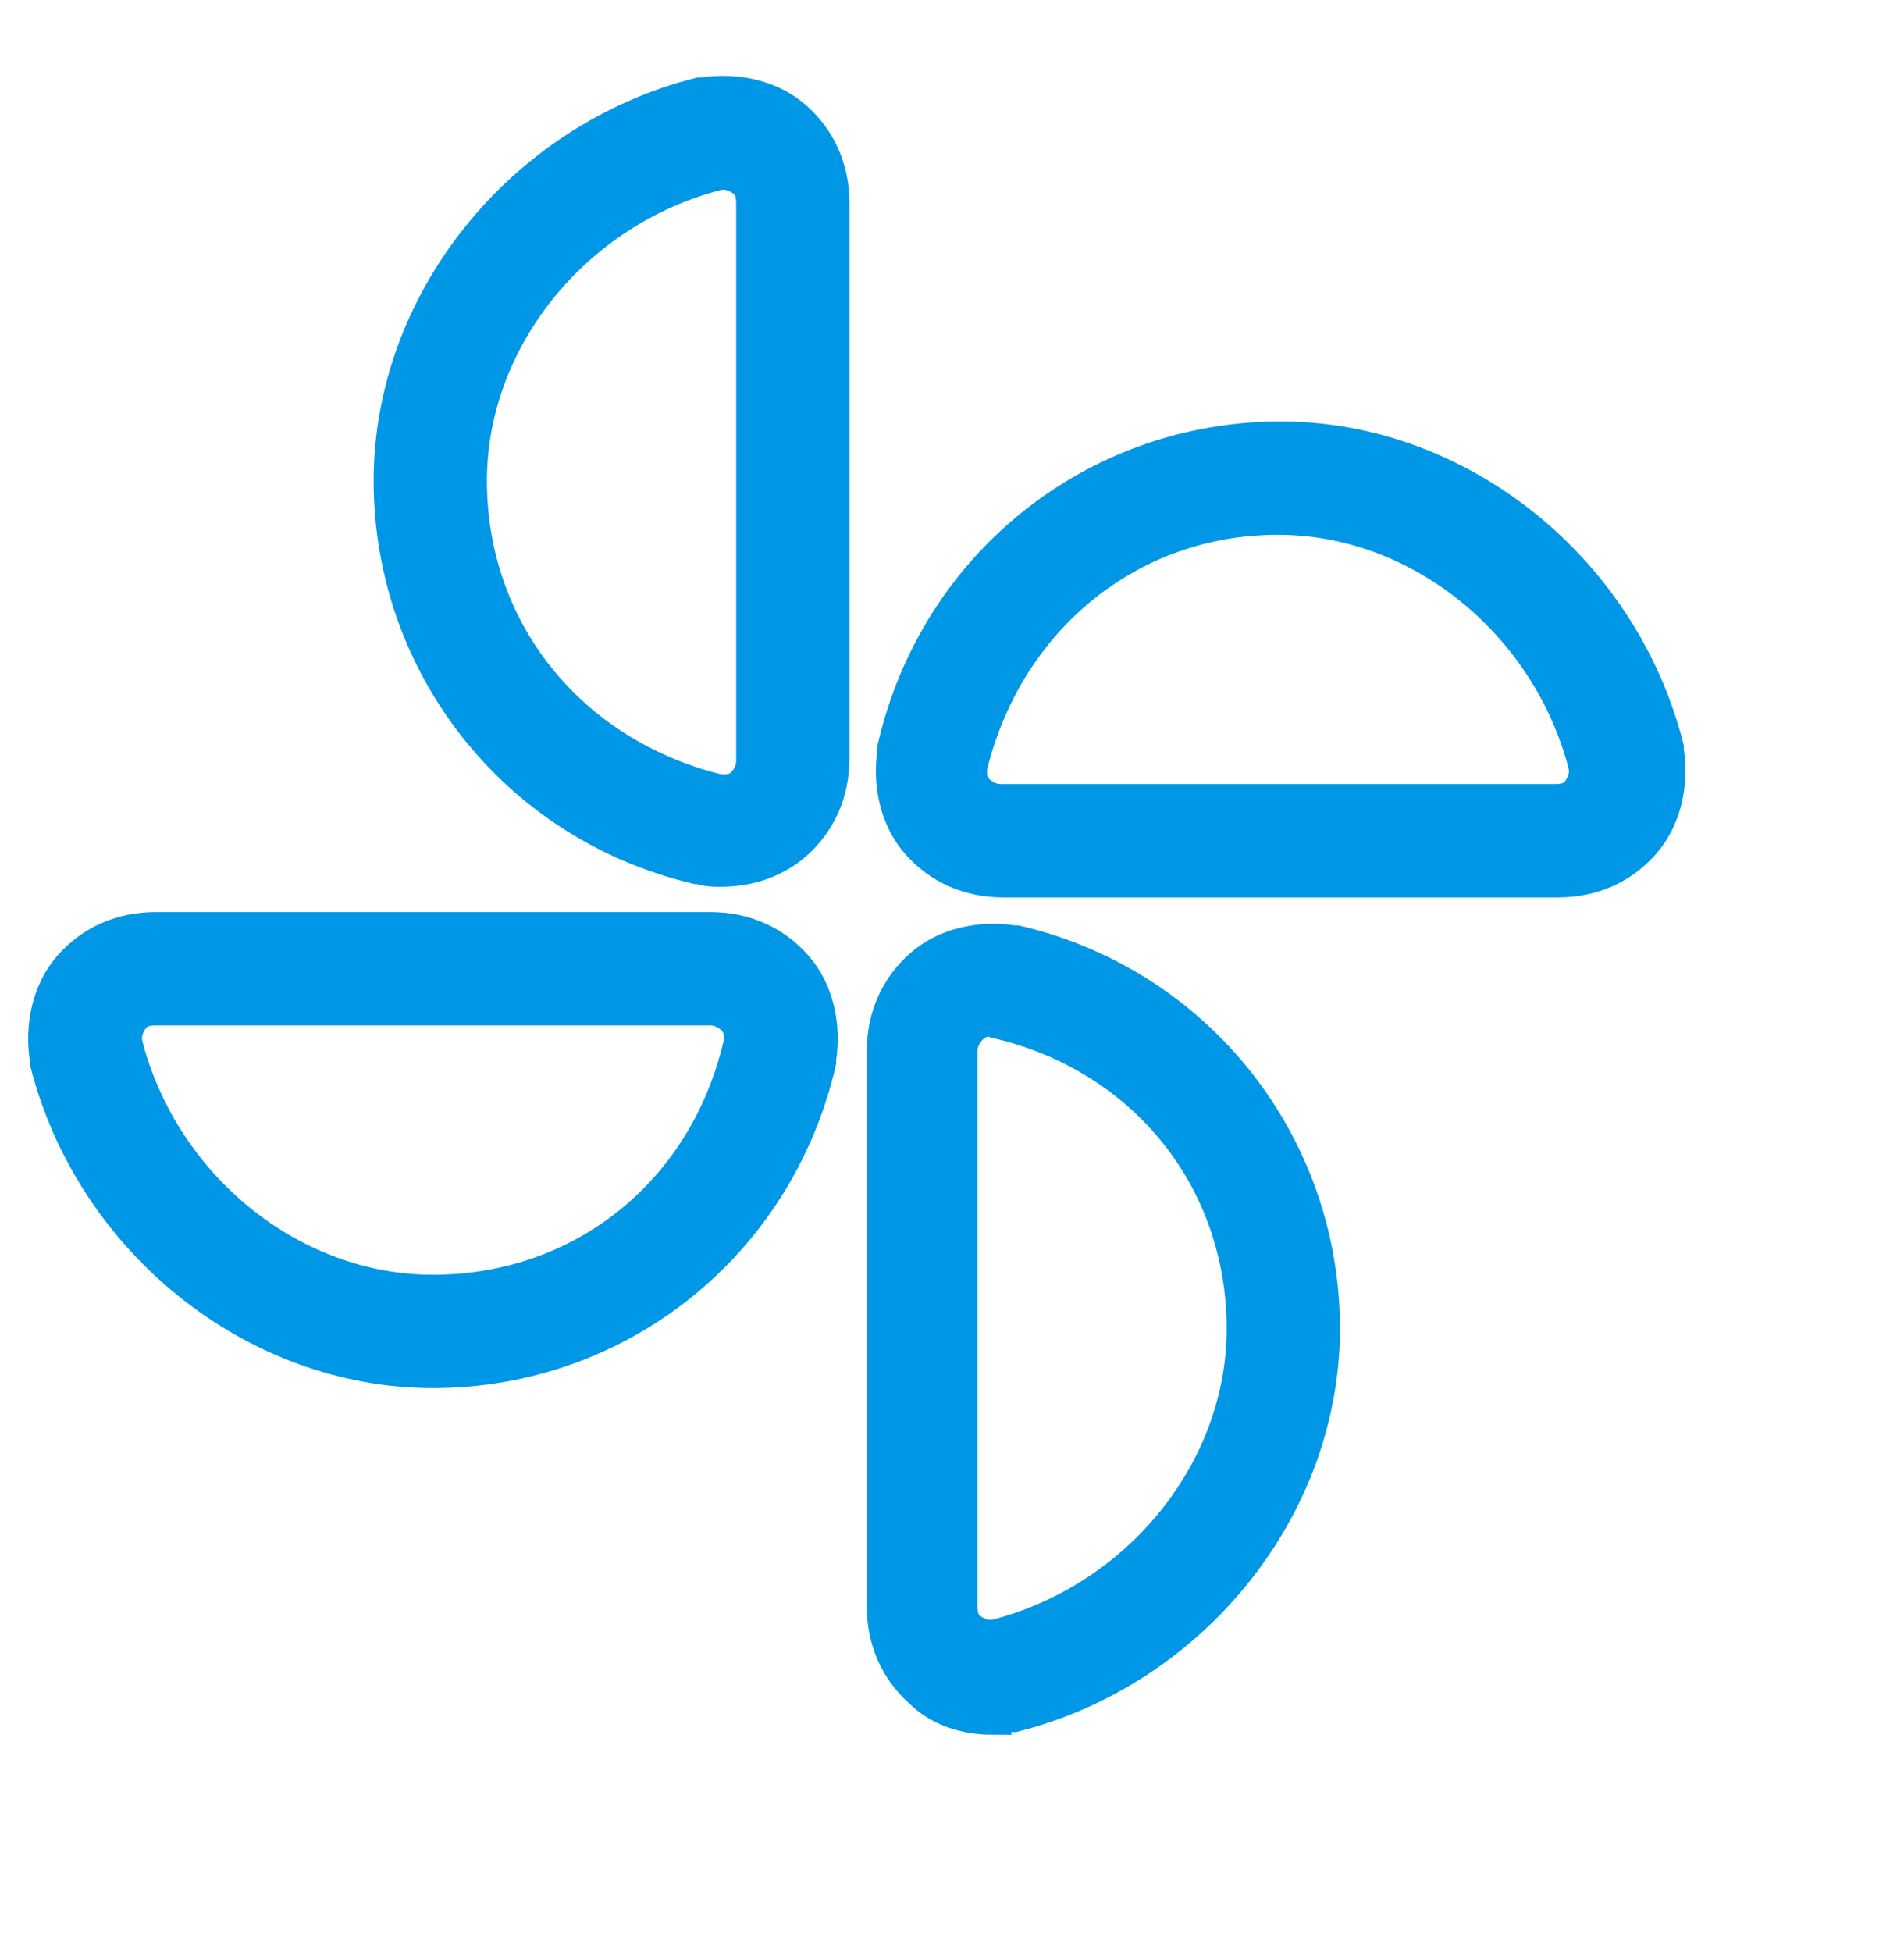 <?xml version="1.0" encoding="UTF-8"?>
<svg version="1.1" viewBox="170 90 400 410" xmlns="http://www.w3.org/2000/svg" xmlns:xlink="http://www.w3.org/1999/xlink">
 <g>
  <path d="m321.44 272.72c-1.68 0-2.801 0-4.481-0.559h-0.562c-38.078-8.961-64.398-42.559-64.398-81.199 0-37.52 27.441-71.68 64.961-81.199h0.559c7.281-1.121 14.559 0.559 19.602 5.039 5.039 4.481 7.84 10.641 7.84 17.922v116.48c0 7.281-2.801 13.441-7.84 17.922-4.481 3.914-10.082 5.594-15.68 5.594zm-1.121-16.797c2.238 0.559 4.481 0 5.602-1.121 1.121-1.121 2.238-2.801 2.238-5.039v-117.04c0-2.238-0.559-3.922-2.238-5.039-1.68-1.121-3.359-1.68-5.602-1.121-29.68 7.84-51.52 34.719-51.52 64.398 0 31.363 20.719 57.121 51.52 64.965z" style="fill: rgb(0, 151, 230); stroke: rgb(0, 151, 230); stroke-width: 7px;"/>
  <path d="m378.56 450.8c-5.602 0-11.199-1.68-15.121-5.602-5.039-4.481-7.84-10.641-7.84-17.922l0.004-116.48c0-7.281 2.801-13.441 7.84-17.922 5.039-4.481 12.32-6.16 19.602-5.039h0.559c38.078 8.961 64.398 42.559 64.398 81.199 0 37.52-27.441 71.68-64.961 81.199h-0.559c-1.121 0-2.801 0.562-3.922 0.562zm0-146.72c-1.68 0-3.359 0.559-4.481 1.68-1.121 1.121-2.238 2.801-2.238 5.039v116.48c0 2.238 0.559 3.922 2.238 5.039 1.68 1.121 3.359 1.68 5.602 1.121 29.68-7.84 51.52-34.719 51.52-64.398 0-31.359-20.719-57.121-51.52-64.398-0.559-0.562-0.559-0.562-1.121-0.562z" style="fill: rgb(0, 151, 230); stroke: rgb(0, 151, 230); stroke-width: 7px;"/>
  <path d="m497.28 274.96h-116.48c-7.281 0-13.441-2.801-17.922-7.84-4.481-5.039-6.16-12.32-5.039-19.602v-0.559c8.961-38.641 42.559-64.961 81.199-64.961 37.52 0 71.68 27.441 81.199 64.961v0.559c1.121 7.281-0.559 14.559-5.039 19.602-4.481 5.039-10.641 7.84-17.918 7.84zm-123.2-24.641c-0.559 2.238 0 4.481 1.121 5.602 1.121 1.121 2.801 2.238 5.039 2.238h116.48c2.238 0 3.922-0.559 5.039-2.238 1.121-1.68 1.68-3.359 1.121-5.602-7.84-29.68-34.719-51.52-64.398-51.52-30.801 0-56.559 20.719-64.402 51.52z" style="fill: rgb(0, 151, 230); stroke: rgb(0, 151, 230); stroke-width: 7px;"/>
  <path d="m260.96 378c-37.52 0-71.68-27.441-81.199-64.961v-0.559c-1.121-7.281 0.559-14.559 5.039-19.602 4.481-5.039 10.641-7.84 17.922-7.84h116.48c7.281 0 13.441 2.801 17.922 7.84 4.481 5.039 6.16 12.32 5.039 19.602v0.559c-8.965 38.641-42.562 64.961-81.203 64.961zm-64.402-68.32c7.84 29.68 34.719 51.52 64.398 51.52 31.359 0 57.121-20.719 64.398-51.52 0.559-2.238 0-4.481-1.121-5.602s-2.801-2.238-5.039-2.238h-116.48c-2.238 0-3.922 0.559-5.039 2.238-1.121 1.684-1.68 3.363-1.121 5.602z" style="fill: rgb(0, 151, 230); stroke: rgb(0, 151, 230); stroke-width: 7px;"/>
 </g>
</svg>
